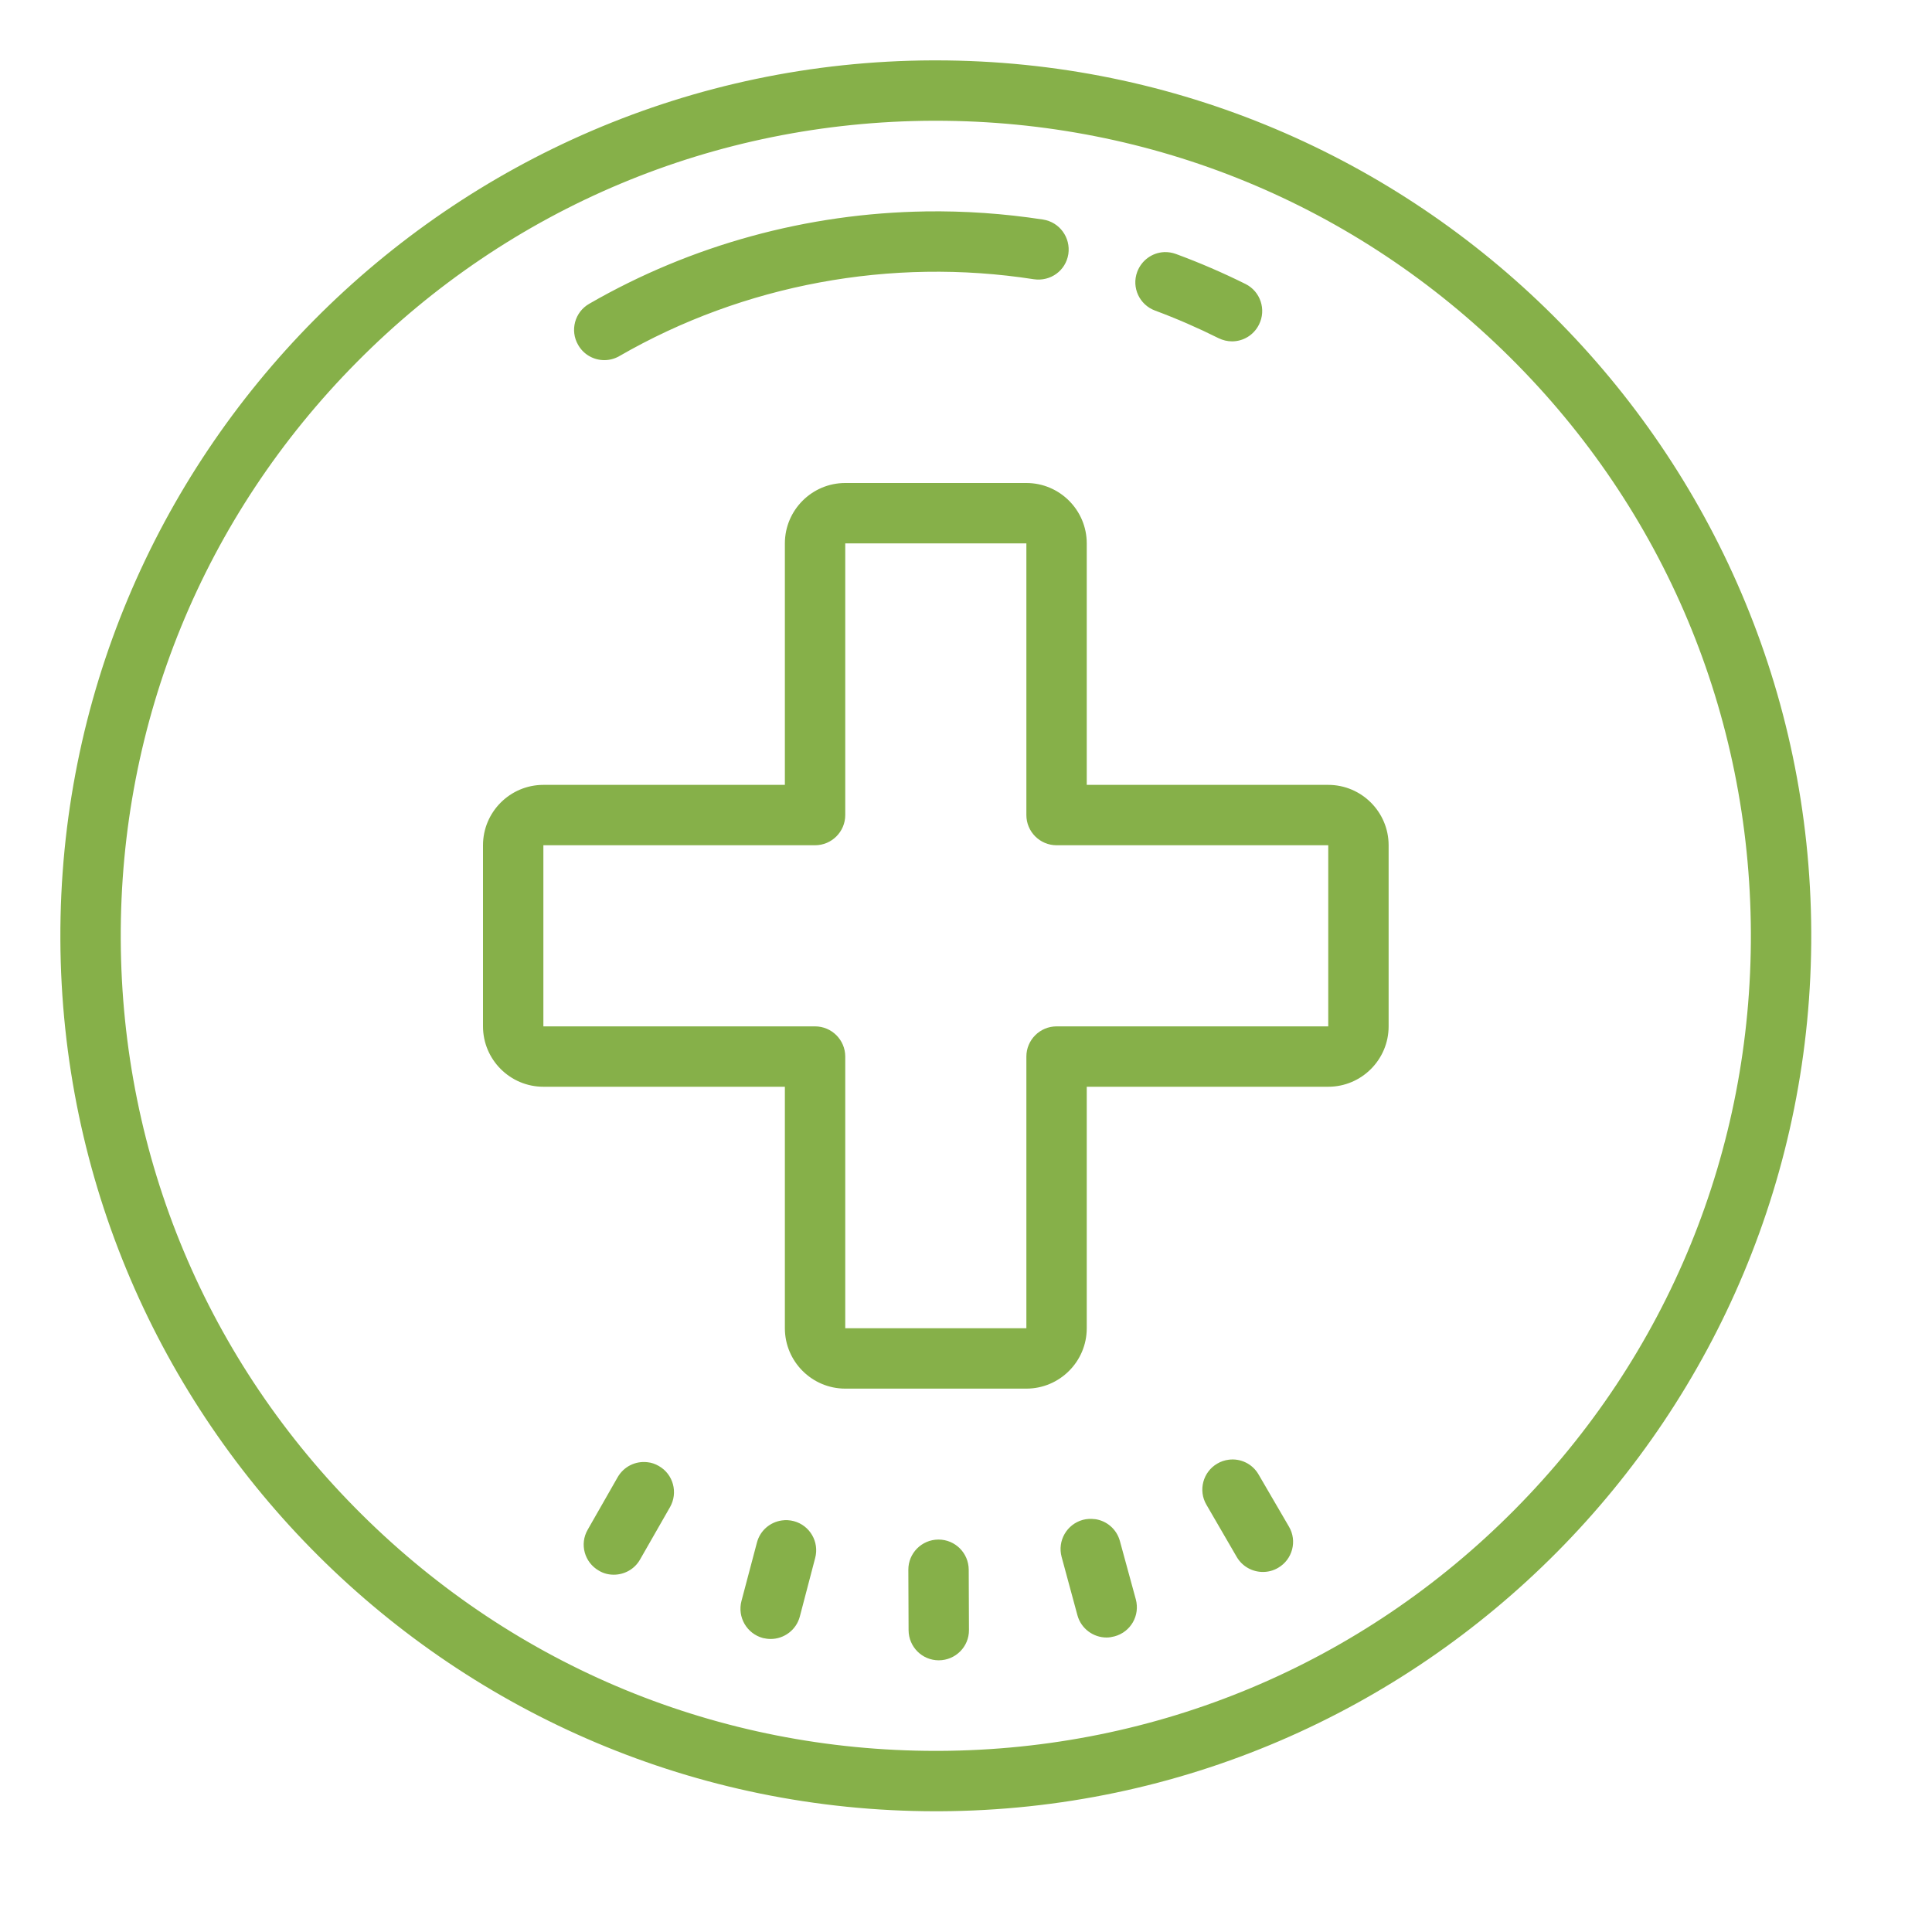 <svg xmlns="http://www.w3.org/2000/svg" xmlns:xlink="http://www.w3.org/1999/xlink" viewBox="0,0,256,256" width="64px" height="64px" fill-rule="nonzero"><g fill="#86b049" fill-rule="nonzero" stroke="none" stroke-width="1" stroke-linecap="butt" stroke-linejoin="miter" stroke-miterlimit="10" stroke-dasharray="" stroke-dashoffset="0" font-family="none" font-weight="none" font-size="none" text-anchor="none" style="mix-blend-mode: normal"><g transform="scale(4,4)"><path d="M30.879,2c-15.992,0.066 -28.945,13.133 -28.879,29.121c0.066,15.949 13.062,28.879 29,28.879h0.121c15.992,-0.066 28.945,-13.133 28.879,-29.121c-0.066,-15.949 -13.062,-28.879 -29,-28.879zM30.887,4h0.117c7.168,0 13.914,2.777 19.008,7.828c5.121,5.074 7.957,11.848 7.988,19.059c0.031,7.211 -2.75,14.004 -7.828,19.125c-5.074,5.121 -11.848,7.957 -19.059,7.988h-0.117c-7.168,0 -13.914,-2.777 -19.008,-7.828c-5.121,-5.074 -7.957,-11.848 -7.988,-19.059c-0.031,-7.211 2.75,-14.004 7.828,-19.125c5.074,-5.121 11.848,-7.957 19.059,-7.988zM30.656,7.004c-3.902,0.059 -7.75,1.105 -11.137,3.059c-0.48,0.273 -0.645,0.887 -0.367,1.363c0.184,0.324 0.52,0.504 0.867,0.504c0.168,0 0.34,-0.043 0.496,-0.133c4.125,-2.379 9.004,-3.281 13.73,-2.547c0.555,0.082 1.059,-0.285 1.145,-0.832c0.082,-0.547 -0.289,-1.059 -0.836,-1.145c-1.297,-0.199 -2.602,-0.289 -3.898,-0.27zM38.562,8.352c-0.387,0.016 -0.746,0.266 -0.891,0.656c-0.191,0.516 0.074,1.09 0.594,1.281c0.715,0.266 1.422,0.574 2.102,0.914c0.145,0.07 0.297,0.105 0.445,0.105c0.367,0 0.719,-0.203 0.895,-0.559c0.246,-0.492 0.047,-1.094 -0.445,-1.34c-0.746,-0.371 -1.523,-0.707 -2.309,-0.996c-0.129,-0.047 -0.258,-0.066 -0.391,-0.062zM28,16c-1.102,0 -2,0.898 -2,2v8h-8c-1.102,0 -2,0.898 -2,2v6c0,1.102 0.898,2 2,2h8v8c0,1.102 0.898,2 2,2h6c1.102,0 2,-0.898 2,-2v-8h8c1.102,0 2,-0.898 2,-2v-6c0,-1.102 -0.898,-2 -2,-2h-8v-8c0,-1.102 -0.898,-2 -2,-2zM28,18h6v9c0,0.551 0.449,1 1,1h9v6h-9c-0.551,0 -1,0.449 -1,1v9h-6v-9c0,-0.551 -0.449,-1 -1,-1h-9v-6h9c0.551,0 1,-0.449 1,-1zM40.703,48.355c-0.129,0.016 -0.262,0.059 -0.379,0.129c-0.477,0.277 -0.637,0.891 -0.359,1.363l1.004,1.73c0.188,0.32 0.523,0.496 0.867,0.496c0.172,0 0.344,-0.043 0.504,-0.137c0.477,-0.277 0.637,-0.891 0.359,-1.363l-1.008,-1.73c-0.207,-0.359 -0.605,-0.539 -0.988,-0.488zM21.449,48.438c-0.391,-0.047 -0.781,0.137 -0.988,0.496l-0.992,1.738c-0.277,0.477 -0.109,1.086 0.371,1.359c0.156,0.094 0.324,0.133 0.492,0.133c0.348,0 0.688,-0.18 0.871,-0.504l0.992,-1.734c0.273,-0.48 0.109,-1.09 -0.371,-1.363c-0.121,-0.07 -0.246,-0.113 -0.375,-0.125zM36.266,50.324c-0.129,-0.016 -0.262,-0.012 -0.395,0.023c-0.535,0.148 -0.848,0.695 -0.703,1.23l0.523,1.93c0.121,0.445 0.527,0.738 0.965,0.738c0.09,0 0.18,-0.016 0.266,-0.039c0.535,-0.145 0.848,-0.691 0.703,-1.227l-0.527,-1.93c-0.109,-0.398 -0.441,-0.676 -0.832,-0.727zM25.898,50.367c-0.387,0.055 -0.719,0.332 -0.824,0.734l-0.512,1.934c-0.141,0.535 0.176,1.082 0.711,1.227c0.086,0.02 0.172,0.031 0.258,0.031c0.441,0 0.848,-0.297 0.965,-0.746l0.508,-1.938c0.141,-0.531 -0.176,-1.078 -0.707,-1.219c-0.137,-0.035 -0.27,-0.043 -0.398,-0.023zM31.082,51c-0.551,0.004 -0.996,0.453 -0.992,1.004l0.008,2c0.004,0.551 0.449,0.996 1,0.996h0.004c0.555,-0.004 1,-0.453 0.996,-1.004l-0.008,-2c-0.004,-0.551 -0.449,-0.996 -1,-0.996z"></path></g></g></svg>